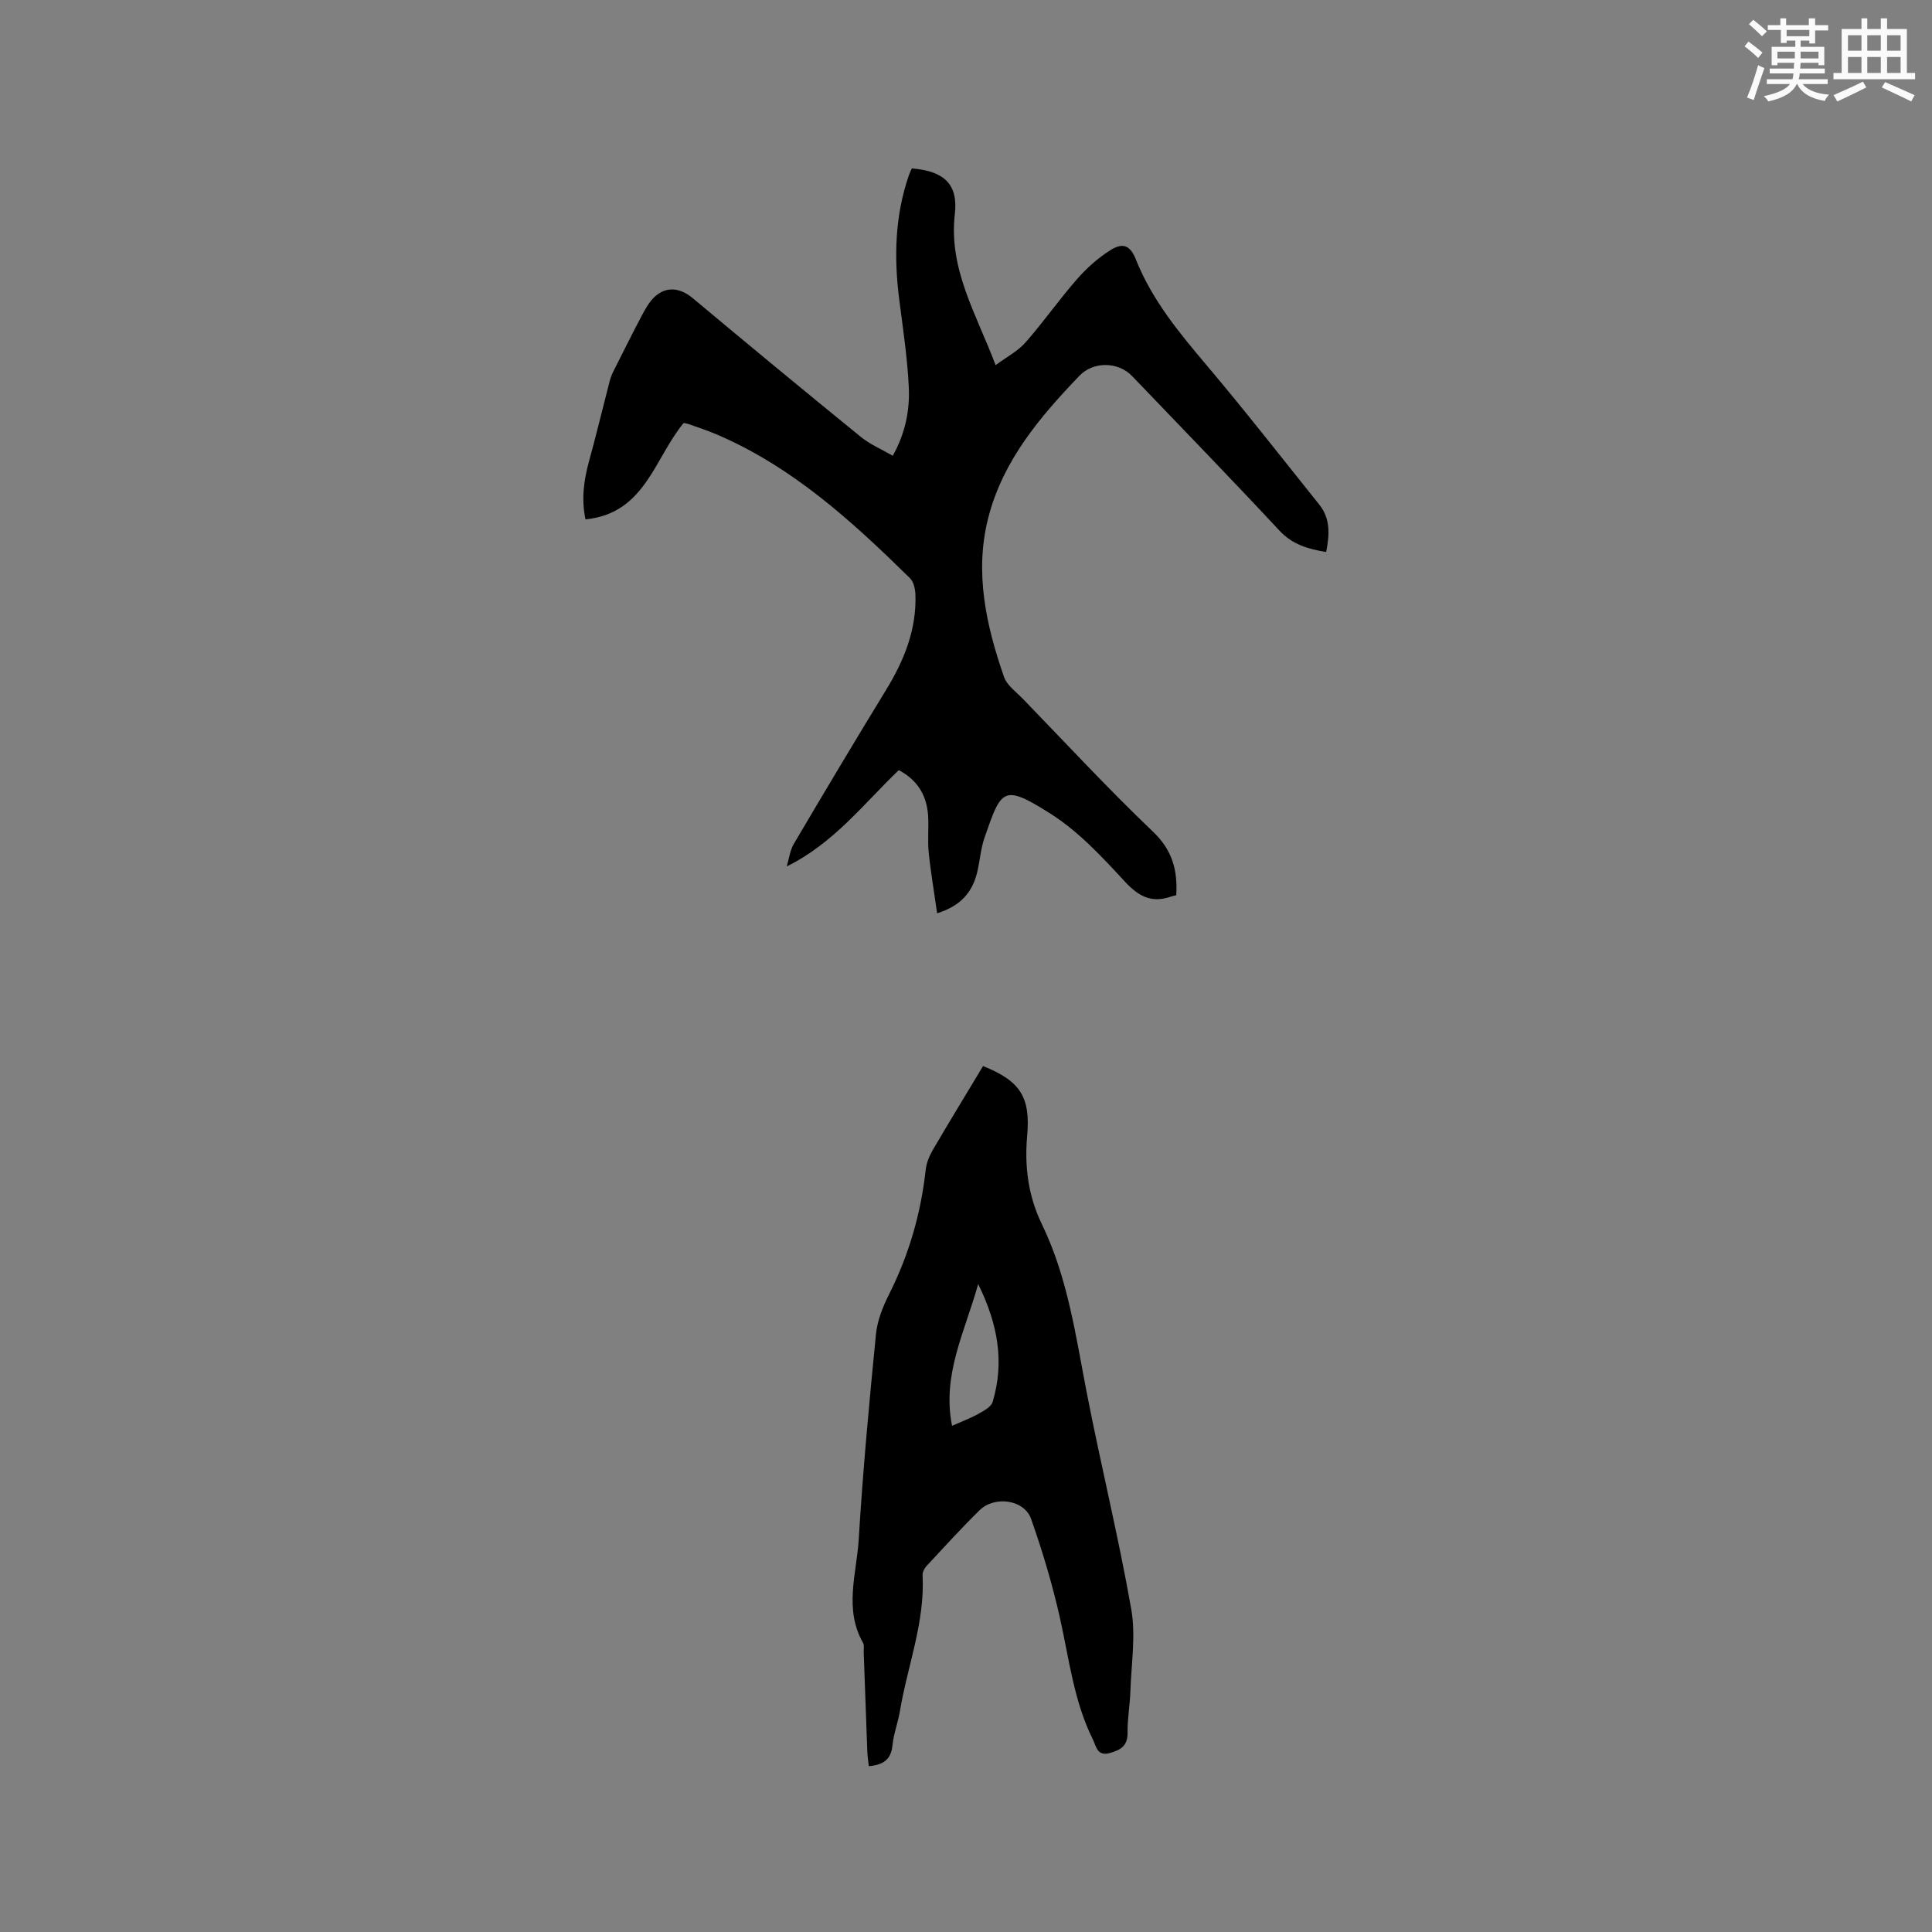 <svg enable-background="new 0 0 400 400" viewBox="0 0 400 400" xmlns="http://www.w3.org/2000/svg"><rect x="0" y="0" width="400" height="400" fill="#808080" stroke="none"/><path d="m243.53 185.35c-.44.11-.75.15-1.04.26-3.99 1.42-6.7.05-9.59-3.08-4.72-5.11-9.62-10.41-15.43-14.08-9.87-6.24-10.14-5.05-13.64 4.99-.79 2.28-.94 4.77-1.51 7.14-.99 4.06-3.3 6.95-8.3 8.5-.62-4.42-1.33-8.52-1.75-12.66-.25-2.52.06-5.09-.12-7.62-.29-4.06-2.11-7.26-6.07-9.35-7.23 6.92-13.43 15.12-23.19 19.93.47-1.56.66-3.29 1.46-4.66 6.29-10.67 12.63-21.3 19.09-31.86 3.73-6.09 6.33-12.47 6.09-19.72-.04-1.17-.36-2.68-1.14-3.44-11.97-11.77-24.32-23.06-40.05-29.77-1.85-.79-3.76-1.41-5.66-2.09-.38-.14-.79-.19-1.13-.27-6.09 7.32-7.97 18.74-20.33 19.96-.89-4.25-.34-8.12.73-12.02 1.51-5.5 2.84-11.05 4.27-16.57.18-.71.45-1.41.78-2.06 1.94-3.87 3.87-7.75 5.9-11.58.73-1.38 1.54-2.83 2.66-3.87 2.45-2.26 5.33-1.82 7.89.32 11.53 9.65 23.12 19.22 34.78 28.71 1.92 1.56 4.29 2.55 6.61 3.9 2.6-4.66 3.53-9.38 3.32-14.12-.28-6.11-1.22-12.2-1.99-18.29-1.11-8.73-.89-17.33 2.03-25.73.17-.48.4-.93.58-1.35 6.65.53 9.63 3.24 8.91 9.44-1.32 11.39 4.41 20.61 8.44 31.29 2.36-1.75 4.64-2.92 6.21-4.72 3.7-4.22 6.93-8.84 10.63-13.07 1.99-2.28 4.34-4.38 6.88-5.99 2.7-1.71 4.17-.99 5.34 1.94 3.31 8.31 8.88 15.06 14.58 21.8 8 9.46 15.62 19.24 23.37 28.91 2.34 2.92 2.13 6.23 1.43 9.82-3.81-.64-6.99-1.55-9.67-4.43-10.04-10.78-20.31-21.35-30.5-31.99-2.88-3.01-8.02-3.09-10.91-.08-8.19 8.54-15.82 17.53-18.86 29.33-2.92 11.33-.48 22.31 3.24 33.03.61 1.75 2.51 3.09 3.9 4.53 8.92 9.21 17.65 18.64 26.92 27.49 3.98 3.77 5.15 7.89 4.84 13.18z" fill="#010000"/><path d="m203.53 220.72c7.82 3.12 9.84 6.5 9.13 14.5-.56 6.33.22 12.4 3.05 18.24 5.34 11 6.99 23.02 9.29 34.88 2.91 14.97 6.57 29.79 9.21 44.8.97 5.5.01 11.36-.18 17.05-.09 2.86-.63 5.71-.58 8.56.05 2.76-1.51 3.59-3.73 4.21-2.57.71-2.78-1.47-3.44-2.8-3.94-7.89-4.91-16.58-6.8-25.04-1.56-6.99-3.62-13.9-6.01-20.66-1.41-3.99-7.55-4.84-10.67-1.77-3.78 3.71-7.35 7.64-10.96 11.52-.46.49-.87 1.3-.83 1.93.51 9.72-3.12 18.75-4.69 28.11-.4 2.4-1.31 4.73-1.55 7.13-.29 2.91-1.88 4.02-4.89 4.29-.11-1-.27-1.99-.31-2.98-.26-6.89-.5-13.78-.75-20.66-.02-.64.15-1.39-.13-1.89-4-7-1.33-14.34-.9-21.46.86-14.18 2.17-28.33 3.57-42.46.28-2.85 1.45-5.74 2.75-8.33 4.09-8.14 6.56-16.7 7.55-25.74.16-1.42.77-2.87 1.5-4.12 3.36-5.75 6.84-11.44 10.37-17.31zm-6.42 74.48c2.22-.99 3.92-1.61 5.46-2.48 1.11-.63 2.63-1.42 2.94-2.45 2.48-8.25 1.11-16.11-2.99-24.42-2.77 9.97-7.52 18.74-5.41 29.35z" fill="#010000"/><g fill="#fafafb"><path d="m361.2 9.6.8-1c.9.7 1.9 1.4 2.9 2.3l-.9 1.1c-1-1-2-1.8-2.8-2.4zm.5 10.6c.9-2.1 1.6-4.3 2.3-6.7.4.2.8.4 1.3.6-.7 2.1-1.5 4.3-2.2 6.6zm.4-15.2.9-.9c1 .8 2 1.6 2.8 2.4l-1 1c-.9-.9-1.8-1.7-2.7-2.5zm12.5-1.2h1.2v1.4h2.7v1.1h-2.7v2.7h-1.2v-.6h-1.8v1.3h4.9v3.8h-1.2v-.5h-3.7c0 .4-.1.9-.1 1.2h5.1v1h-5.2c0 .5-.1.9-.2 1.2h6v1h-5.2c1.1 1.3 2.9 2 5.5 2.2-.4.4-.7.8-.9 1.3-2.9-.5-4.8-1.6-5.7-3.5h-.1c-.8 1.7-2.7 2.9-5.9 3.6-.2-.4-.6-.8-.9-1.1 2.8-.6 4.6-1.4 5.4-2.5h-4.8v-1h5.3c.1-.3.2-.7.2-1.2h-4.9v-1h5c0-.4 0-.8.1-1.2h-3.5v.5h-1.2v-3.8h4.9v-1.3h-1.8v.5h-1.2v-2.7h-2.7v-1h2.6v-1.4h1.2v1.4h4.7v-1.4zm-6.6 8.3h3.6c0-.4 0-.9 0-1.4h-3.6zm1.9-4.6h4.7v-1.3h-4.7zm6.6 3.2h-3.7v1.4h3.7z"/><path d="m385.3 3.8h1.3v2.2h2.8v-2.2h1.3v2.2h4.1v9.1h1.7v1.3h-16.9v-1.3h1.7v-9.1h4.1v-2.2zm.4 13.1.7 1.2c-1.8.9-3.8 1.9-6 2.9-.2-.4-.5-.8-.8-1.3 2.3-1 4.3-1.9 6.1-2.8zm-3.1-6.4h2.8v-3.2h-2.8zm0 4.6h2.8v-3.3h-2.8zm4-4.6h2.8v-3.2h-2.8zm0 4.6h2.8v-3.3h-2.8zm3.7 1.9c2.1.9 4.1 1.8 6.1 2.7l-.7 1.3c-2.2-1.1-4.2-2-6.1-2.9zm3.2-9.7h-2.8v3.2h2.8zm-2.8 7.8h2.8v-3.3h-2.8z"/></g></svg>
